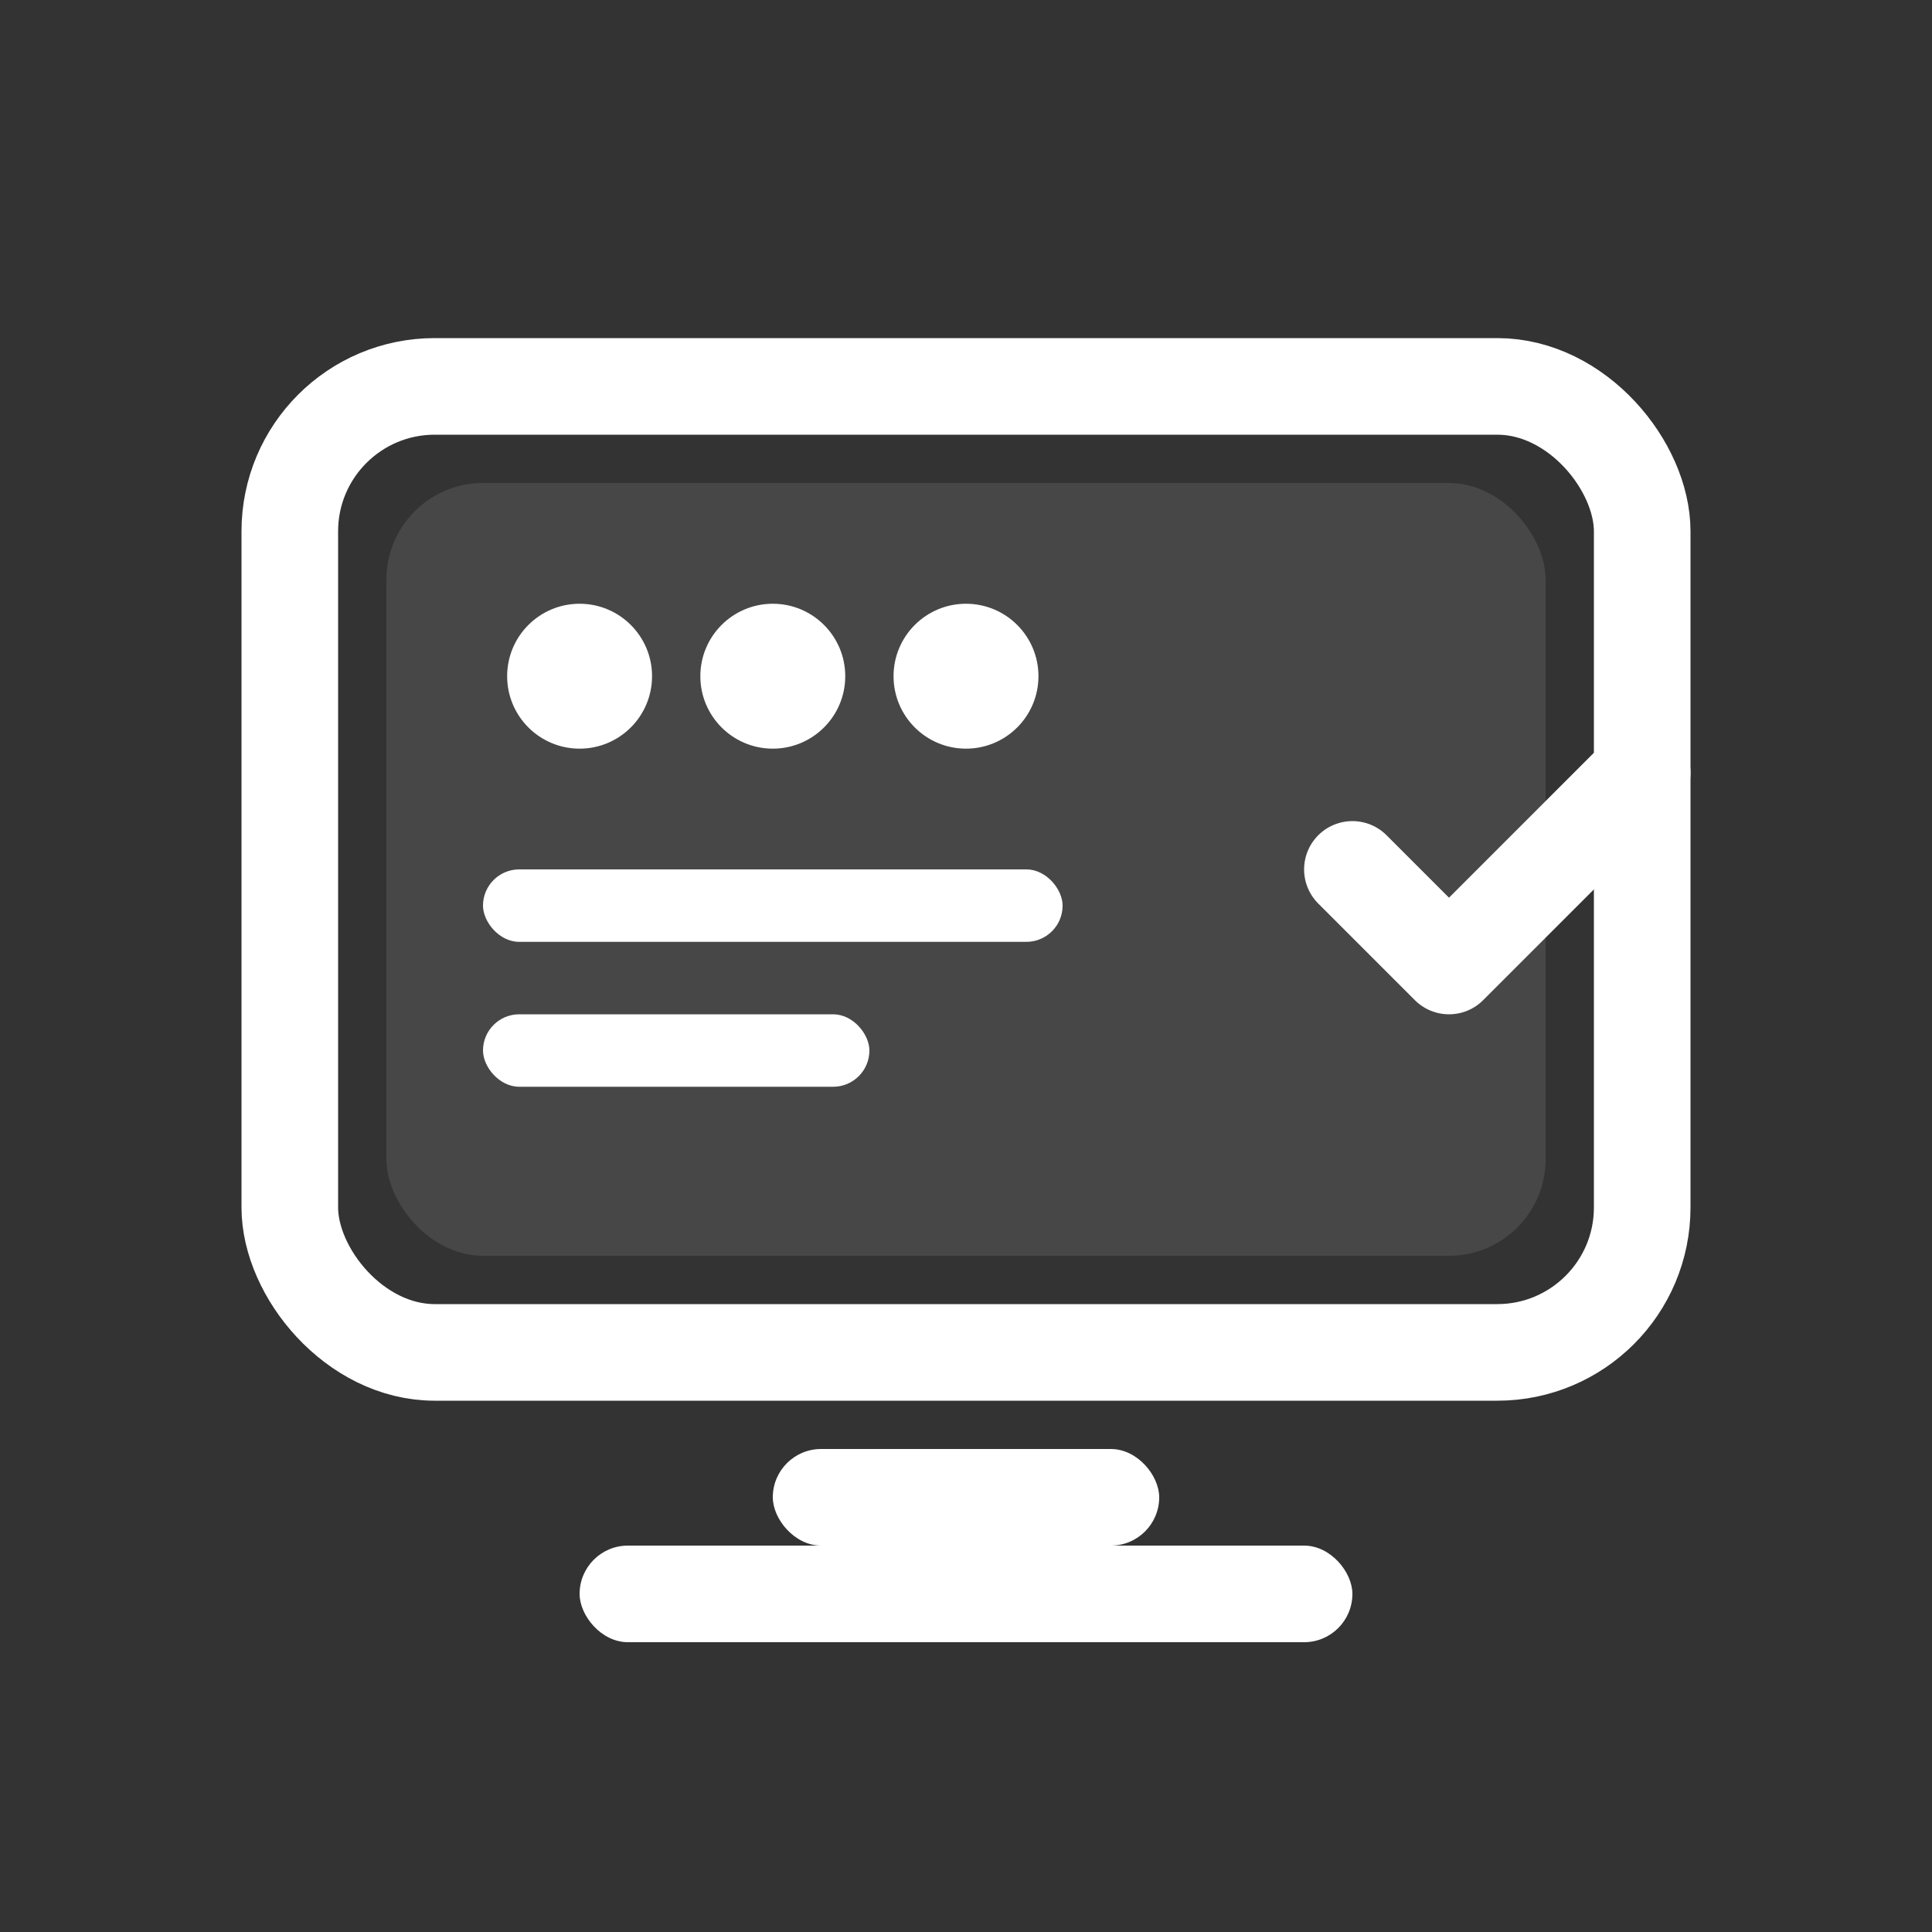 <svg width="80" height="80" viewBox="0 0 40 40" fill="none" xmlns="http://www.w3.org/2000/svg">
                <rect x="0" y="0" width="40" height="40" fill="#333333" stroke="none"/>
                <rect x="6" y="8" width="28" height="20" rx="3" stroke="white" stroke-width="2" fill="none"/>
                <rect x="8" y="10" width="24" height="16" rx="2" fill="rgba(255,255,255,0.1)"/>
                <circle cx="12" cy="14" r="1.5" fill="white"/>
                <circle cx="16" cy="14" r="1.5" fill="white"/>
                <circle cx="20" cy="14" r="1.5" fill="white"/>
                <rect x="10" y="18" width="12" height="1.5" rx="0.75" fill="white"/>
                <rect x="10" y="21" width="8" height="1.5" rx="0.75" fill="white"/>
                <path d="M28 18L30 20L34 16" stroke="white" stroke-width="2" stroke-linecap="round" stroke-linejoin="round"/>
                <rect x="12" y="32" width="16" height="2" rx="1" fill="white"/>
                <rect x="16" y="30" width="8" height="2" rx="1" fill="white"/>
            </svg>